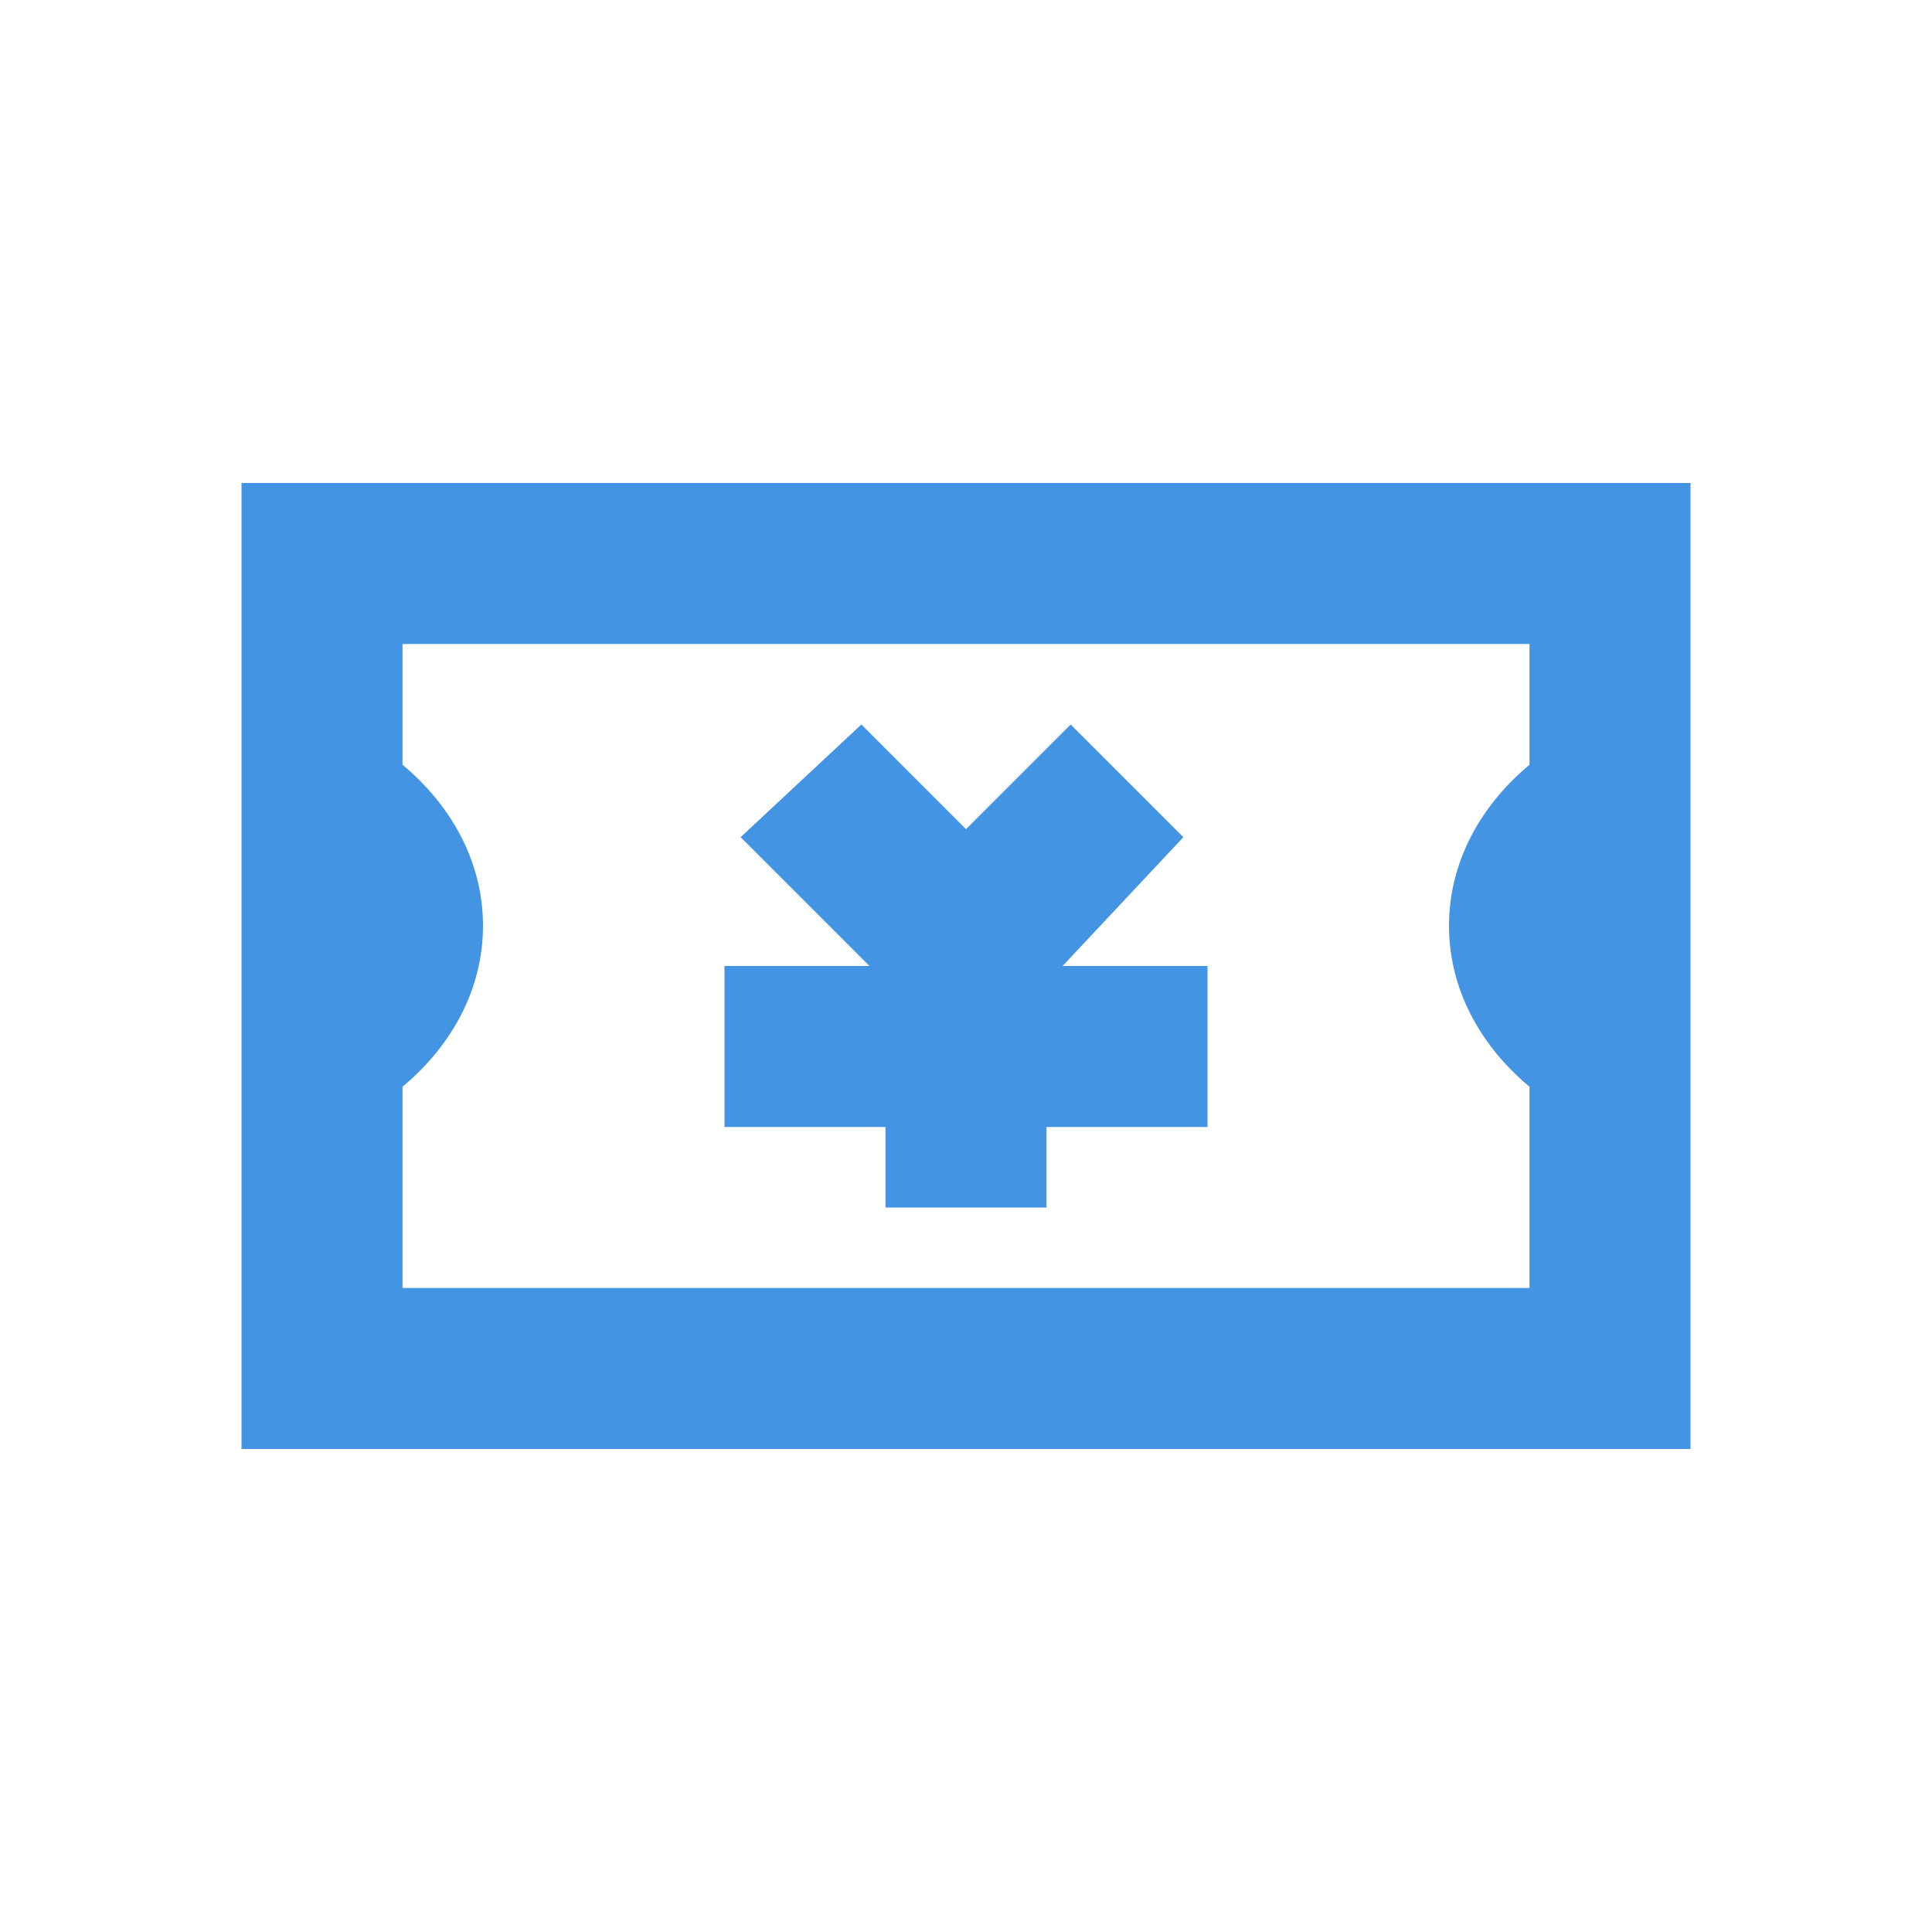 <?xml version="1.0" standalone="no"?><!DOCTYPE svg PUBLIC "-//W3C//DTD SVG 1.1//EN" "http://www.w3.org/Graphics/SVG/1.1/DTD/svg11.dtd"><svg t="1709368556748" class="icon" viewBox="0 0 1024 1024" version="1.1" xmlns="http://www.w3.org/2000/svg" p-id="9292" xmlns:xlink="http://www.w3.org/1999/xlink" width="48" height="48"><path d="M554.667 597.333v42.667h-85.333v-42.667H384v-85.333h76.8l-68.267-68.267L456.533 384l55.467 55.467L567.467 384l59.733 59.733-64 68.267H640v85.333h-85.333z m341.333-213.333v384H128V256h768v128z m-85.333 21.333V341.333H213.333v64c25.6 21.333 42.667 51.2 42.667 85.333s-17.067 64-42.667 85.333V682.667h597.333v-106.667c-25.6-21.333-42.667-51.2-42.667-85.333s17.067-64 42.667-85.333z" fill="#4494e4" p-id="9293"></path></svg>